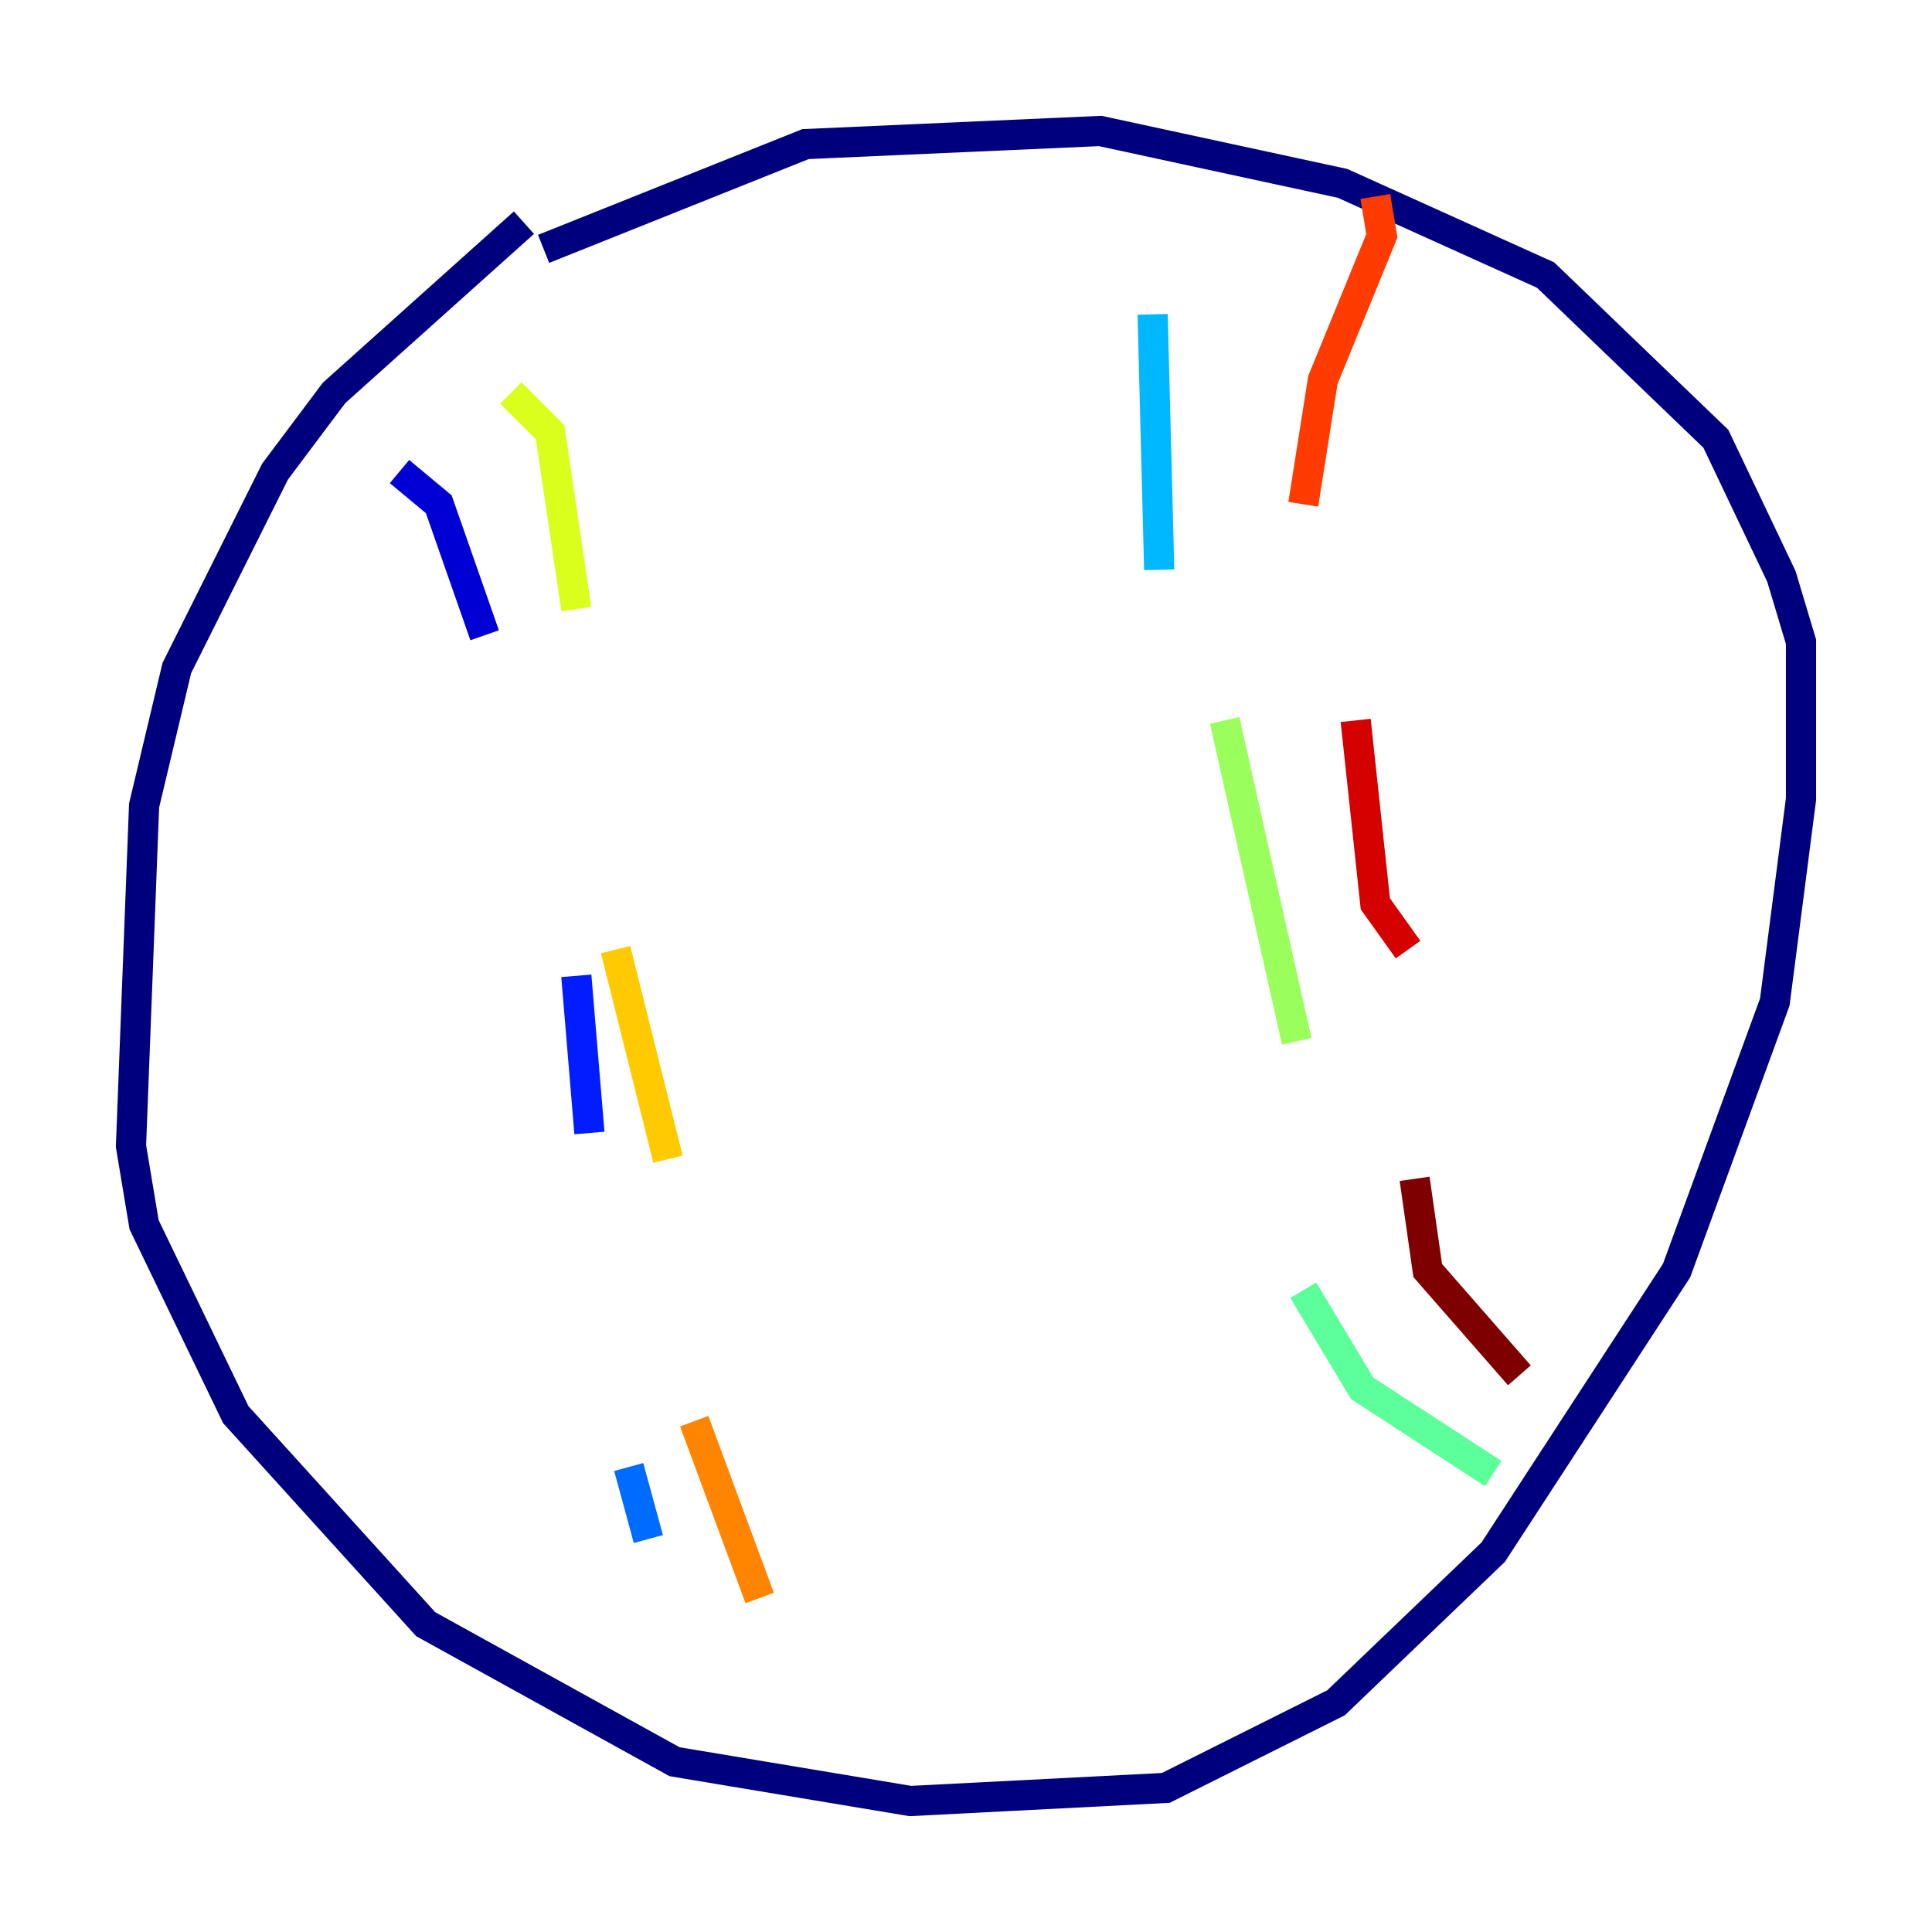 <?xml version="1.0" encoding="utf-8" ?>
<svg baseProfile="tiny" height="128" version="1.2" viewBox="0,0,128,128" width="128" xmlns="http://www.w3.org/2000/svg" xmlns:ev="http://www.w3.org/2001/xml-events" xmlns:xlink="http://www.w3.org/1999/xlink"><defs /><polyline fill="none" points="34.712,14.752 22.129,26.034 18.224,31.241 11.715,44.258 9.546,53.37 8.678,75.932 9.546,81.139 15.62,93.722 28.203,107.607 44.691,116.719 60.312,119.322 77.234,118.454 88.515,112.814 98.929,102.834 111.078,84.176 117.586,66.386 119.322,52.936 119.322,42.522 118.02,38.183 113.681,29.071 102.4,18.224 88.949,12.149 72.895,8.678 53.37,9.546 36.014,16.488" stroke="#00007f" stroke-width="2" /><polyline fill="none" points="26.468,31.241 29.071,33.41 32.108,42.088" stroke="#0000d5" stroke-width="2" /><polyline fill="none" points="38.183,64.651 39.051,75.064" stroke="#001cff" stroke-width="2" /><polyline fill="none" points="41.654,97.193 42.956,101.966" stroke="#006cff" stroke-width="2" /><polyline fill="none" points="76.366,20.827 76.8,37.749" stroke="#00b8ff" stroke-width="2" /><polyline fill="none" points="80.271,59.01 80.271,59.01" stroke="#1cffda" stroke-width="2" /><polyline fill="none" points="86.346,85.478 90.251,91.986 98.929,97.627" stroke="#5cff9a" stroke-width="2" /><polyline fill="none" points="81.139,47.729 85.912,68.99" stroke="#9aff5c" stroke-width="2" /><polyline fill="none" points="33.844,26.034 36.447,28.637 38.183,40.352" stroke="#daff1c" stroke-width="2" /><polyline fill="none" points="40.786,62.915 44.258,76.8" stroke="#ffcb00" stroke-width="2" /><polyline fill="none" points="45.993,94.156 50.332,105.871" stroke="#ff8500" stroke-width="2" /><polyline fill="none" points="91.119,13.017 91.552,15.62 87.647,25.166 86.346,33.41" stroke="#ff3b00" stroke-width="2" /><polyline fill="none" points="89.817,47.729 91.119,59.878 93.288,62.915" stroke="#d50000" stroke-width="2" /><polyline fill="none" points="93.722,78.102 94.59,84.176 100.664,91.119" stroke="#7f0000" stroke-width="2" /></svg>